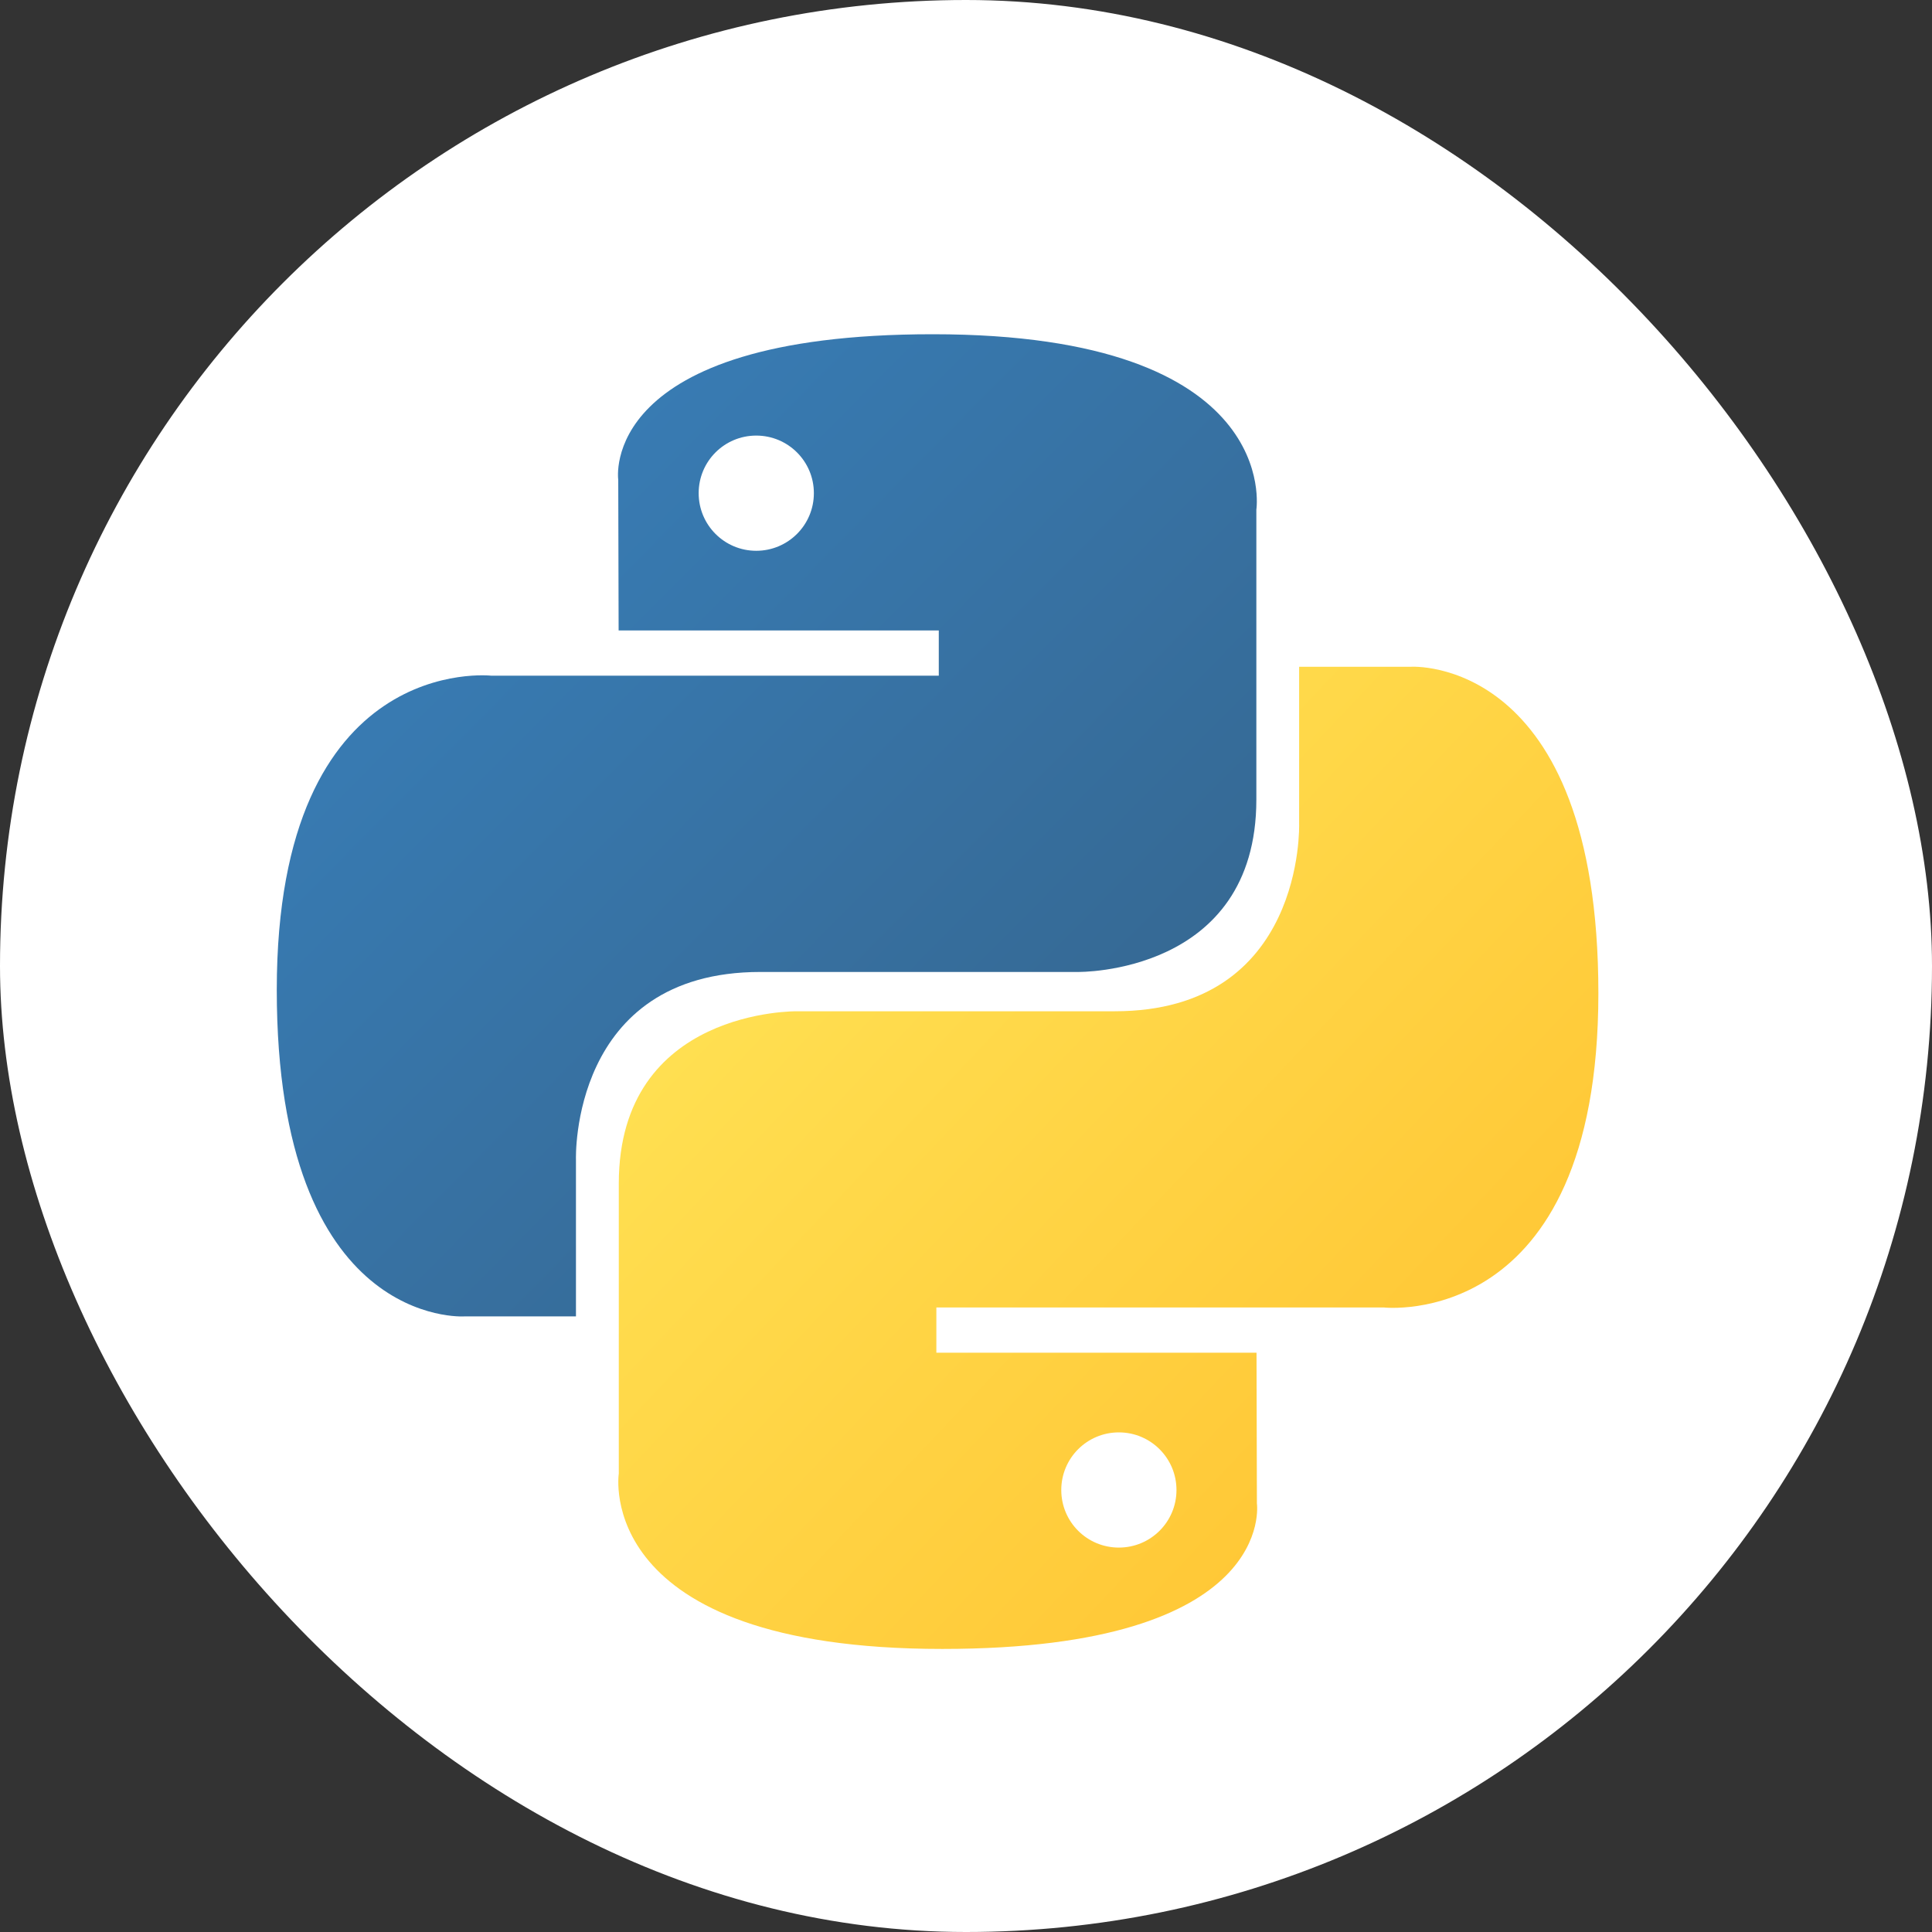 <svg width="35" height="35" viewBox="0 0 35 35" fill="none" xmlns="http://www.w3.org/2000/svg">
<rect x="0" y="0" width="35" height="35" fill="#333333" stroke="none"/>
<rect width="35" height="35" rx="17.5" fill="white"/>
<g clip-path="url(#clip0_1796_8267)">
<path d="M16.898 6.055C10.82 6.055 11.2 8.69 11.2 8.69L11.207 11.421H17.007V12.241H8.903C8.903 12.241 5.014 11.8 5.014 17.933C5.014 24.066 8.408 23.848 8.408 23.848H10.434V21.002C10.434 21.002 10.325 17.608 13.775 17.608H19.527C19.527 17.608 22.76 17.66 22.76 14.484V9.233C22.76 9.233 23.25 6.055 16.898 6.055ZM13.7 7.891C14.277 7.891 14.744 8.357 14.744 8.934C14.744 9.511 14.277 9.978 13.7 9.978C13.123 9.978 12.657 9.511 12.657 8.934C12.657 8.357 13.123 7.891 13.7 7.891Z" fill="url(#paint0_linear_1796_8267)"/>
<path d="M17.071 29.872C23.149 29.872 22.77 27.237 22.77 27.237L22.763 24.506H16.963V23.686H25.067C25.067 23.686 28.956 24.127 28.956 17.994C28.956 11.862 25.561 12.079 25.561 12.079H23.535V14.925C23.535 14.925 23.644 18.32 20.195 18.32H14.442C14.442 18.32 11.21 18.267 11.21 21.443V26.695C11.21 26.695 10.719 29.872 17.071 29.872ZM20.269 28.036C19.692 28.036 19.226 27.57 19.226 26.993C19.226 26.416 19.692 25.949 20.269 25.949C20.846 25.949 21.313 26.416 21.313 26.993C21.313 27.57 20.846 28.036 20.269 28.036Z" fill="url(#paint1_linear_1796_8267)"/>
</g>
<defs>
<linearGradient id="paint0_linear_1796_8267" x1="7.315" y1="8.197" x2="19.18" y2="19.944" gradientUnits="userSpaceOnUse">
<stop stop-color="#387EB8"/>
<stop offset="1" stop-color="#366994"/>
</linearGradient>
<linearGradient id="paint1_linear_1796_8267" x1="14.597" y1="15.74" x2="27.339" y2="27.785" gradientUnits="userSpaceOnUse">
<stop stop-color="#FFE052"/>
<stop offset="1" stop-color="#FFC331"/>
</linearGradient>
<clipPath id="clip0_1796_8267">
<rect width="24" height="24" fill="white" transform="translate(5 6)"/>
</clipPath>
</defs>
</svg>
